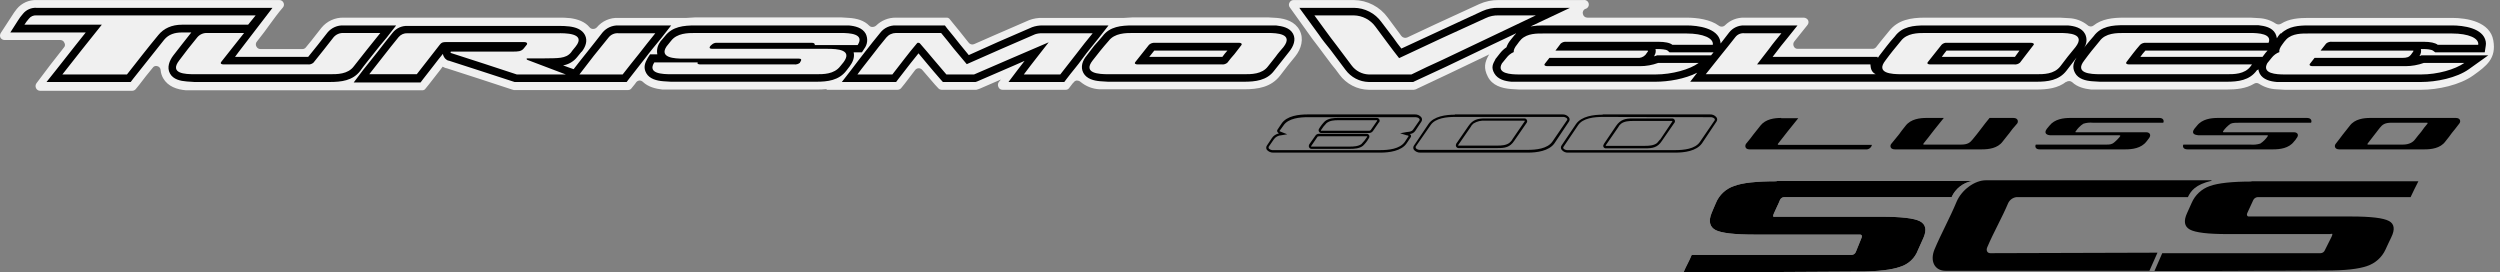 <svg width="386" height="42" viewBox="0 0 386 42" fill="none" xmlns="http://www.w3.org/2000/svg">
<rect x="0" y="0" width="386" height="42" fill="#808080" stroke="none"/>
<path d="M274.316 27.951H304.472C303.787 28.083 303.144 28.377 302.597 28.809C302.049 29.242 301.614 29.799 301.328 30.435H275.48C275.337 30.44 275.198 30.487 275.081 30.57C274.964 30.652 274.873 30.767 274.82 30.901C274.549 31.599 274.161 32.298 273.889 32.958C273.617 33.617 273.889 33.462 274.161 33.462H290.461C293.566 33.462 295.545 33.695 296.438 34.161C297.331 34.627 297.525 35.48 296.981 36.722C296.438 37.964 296.399 38.003 296.127 38.624C295.901 39.23 295.538 39.777 295.067 40.221C294.596 40.665 294.029 40.995 293.411 41.185C292.13 41.651 289.995 41.923 286.891 41.923L273.85 42.001H259.956C260.305 41.147 260.849 40.254 261.198 39.361H285.881C286.025 39.356 286.164 39.31 286.281 39.227C286.398 39.144 286.488 39.029 286.541 38.896L287.434 36.684C287.55 36.412 287.434 36.218 287.201 36.218H270.862C267.796 36.218 265.778 35.985 264.885 35.519C263.992 35.053 263.759 34.161 264.264 32.919C264.458 32.376 264.73 31.871 264.924 31.366C265.171 30.75 265.548 30.195 266.031 29.74C266.513 29.284 267.089 28.939 267.718 28.727C268.999 28.223 271.211 27.99 274.316 27.99" fill="#F0F0F0"/>
<path d="M347.628 27.992H373.398C372.972 28.807 372.583 29.622 372.195 30.437H348.56C348.419 30.451 348.284 30.501 348.168 30.583C348.052 30.664 347.96 30.775 347.9 30.903L346.969 32.921C346.852 33.193 346.969 33.426 347.201 33.426H363.036C366.063 33.426 368.004 33.658 368.858 34.124C369.673 34.551 369.828 35.405 369.207 36.647C368.896 37.268 368.625 37.889 368.314 38.549C368.04 39.14 367.646 39.67 367.159 40.103C366.672 40.537 366.101 40.867 365.481 41.071C364.187 41.537 362.053 41.77 359.077 41.77L340.759 41.847H332.647L333.851 39.092H358.301C358.445 39.087 358.583 39.04 358.701 38.958C358.818 38.875 358.908 38.76 358.961 38.626C359.31 37.889 359.621 37.346 359.97 36.608C360.319 35.871 359.97 36.142 359.737 36.142H343.903C340.914 36.142 338.974 35.91 338.12 35.444C337.266 34.978 337.111 34.124 337.693 32.882L338.391 31.33C338.651 30.726 339.034 30.183 339.515 29.736C339.996 29.288 340.565 28.945 341.186 28.73C342.467 28.264 344.64 28.031 347.628 28.031" fill="black"/>
<path d="M341.458 27.914C338.974 28.496 338.275 29.466 337.81 30.436H311.341C311.066 30.47 310.804 30.573 310.58 30.736C310.356 30.899 310.177 31.116 310.06 31.368C309.09 33.657 307.809 35.87 306.839 38.16C306.606 38.664 306.839 39.091 307.305 39.091L333.114 39.013L331.872 41.808H300.396C298.689 41.808 297.951 40.294 298.689 38.509C299.698 36.103 301.056 33.657 302.104 31.135C302.88 29.311 304.898 27.836 306.606 27.836H341.458V27.914Z" fill="black"/>
<path d="M274.316 27.951H304.472C303.787 28.083 303.144 28.377 302.597 28.809C302.049 29.242 301.614 29.799 301.328 30.435H275.48C275.337 30.44 275.198 30.487 275.081 30.57C274.964 30.652 274.873 30.767 274.82 30.901C274.549 31.599 274.161 32.298 273.889 32.958C273.617 33.617 273.889 33.462 274.161 33.462H290.461C293.566 33.462 295.545 33.695 296.438 34.161C297.331 34.627 297.525 35.48 296.981 36.722C296.438 37.964 296.399 38.003 296.127 38.624C295.901 39.23 295.538 39.777 295.067 40.221C294.596 40.665 294.029 40.995 293.411 41.185C292.13 41.651 289.995 41.923 286.891 41.923L273.85 42.001H259.956C260.305 41.147 260.849 40.254 261.198 39.361H285.881C286.025 39.356 286.164 39.31 286.281 39.227C286.398 39.144 286.488 39.029 286.541 38.896L287.434 36.684C287.55 36.412 287.434 36.218 287.201 36.218H270.862C267.796 36.218 265.778 35.985 264.885 35.519C263.992 35.053 263.759 34.161 264.264 32.919C264.458 32.376 264.73 31.871 264.924 31.366C265.171 30.75 265.548 30.195 266.031 29.74C266.513 29.284 267.089 28.939 267.718 28.727C268.999 28.223 271.211 27.99 274.316 27.99" fill="black"/>
<path fill-rule="evenodd" clip-rule="evenodd" d="M327.214 20.889C327.253 20.889 327.408 20.889 327.37 21.005C327.331 21.122 326.555 21.976 326.166 22.17C325.778 22.364 325.429 22.325 324.692 22.325H314.329C314.174 22.596 314.252 23.062 314.911 23.062H328.185C329.194 23.062 330.591 22.907 331.406 21.859L331.794 21.355C332.221 20.811 331.872 20.423 331.406 20.423H320.539C320.518 20.428 320.497 20.425 320.478 20.414C320.46 20.403 320.447 20.386 320.442 20.365C320.437 20.344 320.44 20.323 320.451 20.304C320.462 20.286 320.479 20.273 320.5 20.268C320.803 19.803 321.2 19.407 321.664 19.104C322.14 18.951 322.642 18.899 323.139 18.948H334.006C334.161 18.677 334.045 18.211 333.424 18.211H319.646C318.637 18.211 317.24 18.366 316.425 19.414L316.037 19.88C315.455 20.656 316.153 20.889 316.658 20.889H327.214Z" fill="black"/>
<path fill-rule="evenodd" clip-rule="evenodd" d="M297.447 18.211C296.438 18.211 295.04 18.366 294.225 19.414L293.643 20.151L293.216 20.734L292.712 21.355L292.013 22.208C291.78 22.48 291.819 23.062 292.557 23.062H306.024C307.033 23.062 308.43 22.907 309.206 21.859L309.788 21.122L310.254 20.54L310.72 19.919L311.457 19.065C311.651 18.793 311.613 18.211 310.875 18.211H307.188L306.528 19.026L305.907 19.841L305.248 20.695L304.588 21.51C304.161 22.053 303.773 22.325 302.764 22.325H297.02C296.942 22.325 296.942 22.208 296.981 22.17L297.757 21.199C297.99 20.85 298.301 20.54 298.533 20.19L299.31 19.22L300.125 18.211H297.447Z" fill="black"/>
<path fill-rule="evenodd" clip-rule="evenodd" d="M275.014 18.211C274.005 18.211 272.608 18.366 271.793 19.414L271.211 20.151L270.745 20.734L270.279 21.355L269.581 22.208C269.387 22.519 269.426 23.062 270.124 23.062H288.016C288.241 23.097 288.472 23.044 288.659 22.914C288.847 22.784 288.978 22.587 289.025 22.364H274.626C274.471 22.364 274.471 22.286 274.51 22.208L276.062 20.229L277.653 18.25H275.014" fill="black"/>
<path fill-rule="evenodd" clip-rule="evenodd" d="M350.035 20.889C350.074 20.889 350.229 20.889 350.151 21.005C349.848 21.47 349.452 21.866 348.987 22.17C348.498 22.321 347.983 22.373 347.473 22.325H337.111C336.956 22.596 337.072 23.062 337.732 23.062H351.005C351.976 23.062 353.411 22.907 354.188 21.859C354.338 21.708 354.469 21.539 354.576 21.355C355.042 20.811 354.692 20.423 354.227 20.423H343.321C343.243 20.423 343.204 20.346 343.243 20.268C343.557 19.812 343.952 19.418 344.407 19.104C344.757 18.948 345.184 18.948 345.96 18.948H356.827C356.982 18.677 356.866 18.211 356.206 18.211H342.428C341.419 18.211 340.022 18.366 339.207 19.414L338.819 19.88C338.237 20.656 338.935 20.85 339.44 20.889H350.035Z" fill="black"/>
<path fill-rule="evenodd" clip-rule="evenodd" d="M367.422 19.763C367.849 19.22 368.237 18.948 369.246 18.948H374.757C374.835 18.948 374.835 19.065 374.796 19.104C374.461 19.485 374.15 19.887 373.864 20.307C373.554 20.695 373.205 21.083 372.894 21.51C372.584 21.937 372.001 22.325 370.992 22.325H365.598C365.52 22.325 365.52 22.208 365.559 22.17L366.49 20.966L367.422 19.763ZM365.947 18.211C364.977 18.211 363.58 18.366 362.803 19.414L362.221 20.151L361.755 20.734L361.29 21.355L360.63 22.208C360.397 22.48 360.436 23.062 361.173 23.062H374.369C375.378 23.062 376.775 22.907 377.551 21.859L378.133 21.122L378.56 20.54L379.065 19.919L379.725 19.065C379.958 18.793 379.919 18.211 379.181 18.211H365.947Z" fill="black"/>
<path fill-rule="evenodd" clip-rule="evenodd" d="M319.025 12.621C317.744 13.63 316.114 13.825 314.407 13.825H234.574L233.293 13.747C231.857 13.63 230.421 13.204 229.722 11.845C229.024 10.487 229.257 9.594 229.839 8.546L229.916 8.469C229.916 8.43 229.916 8.391 229.955 8.391L223.707 11.379L218.933 13.63L218.622 13.786L218.312 13.863H211.326C210.447 13.848 209.583 13.63 208.802 13.226C208.021 12.822 207.344 12.243 206.824 11.535C206.436 10.991 206.048 10.487 205.621 9.982L204.457 8.43C203.874 7.615 203.254 6.839 202.671 6.062L201.003 3.734L199.14 1.133C199.06 1.028 199.014 0.902 199.007 0.771C199 0.639 199.033 0.509 199.101 0.396C199.158 0.28 199.247 0.183 199.356 0.114C199.466 0.046 199.592 0.009 199.722 0.008H209.036C210.061 0.02 211.069 0.272 211.979 0.744C212.889 1.216 213.675 1.894 214.276 2.725L216.061 5.131L216.371 5.558C216.476 5.687 216.619 5.779 216.779 5.821C216.94 5.863 217.11 5.853 217.264 5.791L221.65 3.734L228.403 0.629C229.342 0.208 230.362 -0.004 231.391 0.008H244.509C244.683 -0.019 244.861 0.022 245.007 0.121C245.153 0.22 245.256 0.371 245.295 0.543C245.335 0.715 245.307 0.895 245.219 1.048C245.131 1.201 244.988 1.315 244.82 1.366H244.781C244.633 1.427 244.512 1.539 244.441 1.682C244.37 1.824 244.353 1.988 244.393 2.143C244.42 2.307 244.506 2.456 244.634 2.563C244.762 2.67 244.924 2.727 245.091 2.725H260.421C262.013 2.725 264.07 2.996 265.389 3.967C265.533 4.074 265.71 4.125 265.889 4.111C266.067 4.096 266.235 4.018 266.359 3.889C266.747 3.506 267.208 3.205 267.715 3.005C268.222 2.805 268.764 2.71 269.309 2.725H278.507C278.64 2.73 278.77 2.769 278.885 2.836C279 2.904 279.097 2.999 279.167 3.113C279.227 3.239 279.249 3.38 279.228 3.519C279.207 3.657 279.145 3.786 279.05 3.889L277.032 6.412C276.951 6.515 276.901 6.639 276.888 6.769C276.874 6.9 276.897 7.031 276.955 7.149C277.004 7.271 277.09 7.375 277.202 7.444C277.313 7.514 277.444 7.547 277.576 7.537H289.102C289.214 7.542 289.325 7.52 289.426 7.472C289.528 7.425 289.616 7.354 289.684 7.266L290.383 6.373L291.625 4.859C293.022 3.035 295.079 2.725 297.214 2.725H318.055L319.375 2.802C320.451 2.83 321.487 3.212 322.324 3.889C322.447 4.009 322.611 4.079 322.782 4.087C322.954 4.094 323.123 4.037 323.256 3.928C324.536 2.919 326.205 2.725 327.913 2.725H347.473L348.793 2.802C349.722 2.842 350.622 3.137 351.393 3.656C351.516 3.732 351.657 3.772 351.801 3.772C351.945 3.772 352.086 3.732 352.208 3.656C353.45 2.88 354.925 2.764 356.439 2.764H378.599C380.967 2.764 384.46 3.384 384.964 6.218C385.469 9.051 383.916 10.176 381.859 11.651C379.802 13.126 376.426 13.863 373.826 13.863H352.752L351.471 13.786C350.518 13.746 349.593 13.451 348.793 12.932C348.678 12.855 348.543 12.814 348.405 12.814C348.267 12.814 348.132 12.855 348.017 12.932C346.814 13.669 345.3 13.825 343.786 13.825H322.867C321.82 13.708 320.733 13.436 319.957 12.699C319.83 12.586 319.668 12.521 319.498 12.514C319.328 12.507 319.161 12.558 319.025 12.66V12.621ZM127.689 13.747C127.136 13.811 126.578 13.837 126.021 13.825H102.269C101.182 13.708 100.056 13.398 99.28 12.66C99.137 12.514 98.942 12.43 98.737 12.427C98.639 12.437 98.544 12.466 98.457 12.512C98.371 12.559 98.294 12.622 98.232 12.699L98.038 12.971L97.534 13.592C97.476 13.684 97.396 13.761 97.301 13.815C97.206 13.87 97.1 13.899 96.99 13.902H79.332L79.06 13.825L73.976 12.156L68.93 10.526H68.853C68.843 10.526 68.833 10.521 68.825 10.514C68.818 10.507 68.814 10.497 68.814 10.487H68.736L68.348 10.293L67.999 10.758L66.214 13.048L65.709 13.669C65.652 13.76 65.572 13.834 65.476 13.882C65.38 13.93 65.273 13.95 65.166 13.941H28.723C27.326 13.825 25.928 13.359 25.191 12.078C24.974 11.697 24.842 11.273 24.803 10.836C24.798 10.692 24.747 10.553 24.655 10.44C24.564 10.328 24.439 10.249 24.298 10.215C24.163 10.168 24.016 10.17 23.881 10.22C23.747 10.269 23.634 10.363 23.561 10.487C22.862 11.341 22.164 12.194 21.504 13.087L20.999 13.708C20.933 13.802 20.846 13.878 20.745 13.932C20.644 13.986 20.532 14.016 20.417 14.019H6.213C6.073 14.022 5.935 13.983 5.817 13.907C5.699 13.831 5.607 13.721 5.553 13.592C5.5 13.473 5.479 13.342 5.492 13.213C5.506 13.083 5.554 12.959 5.63 12.854L7.765 10.021L9.861 7.343C9.957 7.248 10.018 7.123 10.032 6.988C10.046 6.854 10.013 6.719 9.938 6.606C9.891 6.48 9.806 6.371 9.695 6.295C9.584 6.219 9.452 6.178 9.317 6.179H0.702C0.577 6.178 0.455 6.145 0.346 6.084C0.237 6.023 0.146 5.935 0.081 5.83C0.022 5.714 -0.006 5.585 0.001 5.456C0.008 5.326 0.049 5.201 0.119 5.092L1.788 2.531C2.034 2.125 2.306 1.736 2.603 1.366C2.971 0.924 3.434 0.571 3.959 0.336C4.484 0.1 5.056 -0.012 5.63 0.008H43.121C43.261 0.005 43.399 0.044 43.517 0.12C43.635 0.196 43.727 0.306 43.781 0.435C43.839 0.555 43.858 0.69 43.837 0.822C43.816 0.953 43.756 1.075 43.665 1.172C42.229 2.841 41.336 4.355 39.667 6.412C39.574 6.516 39.515 6.648 39.502 6.787C39.487 6.927 39.518 7.067 39.59 7.188C39.647 7.304 39.736 7.401 39.845 7.47C39.955 7.538 40.081 7.575 40.211 7.576H46.692C46.798 7.578 46.902 7.554 46.997 7.506C47.091 7.459 47.173 7.39 47.235 7.304L48.089 6.256L49.642 4.277C50.055 3.775 50.578 3.375 51.17 3.106C51.761 2.837 52.407 2.706 53.057 2.725H86.201C86.823 2.712 87.445 2.738 88.064 2.802C89.189 2.958 90.315 3.346 91.013 4.199C91.082 4.288 91.17 4.359 91.272 4.406C91.373 4.454 91.484 4.476 91.596 4.471C91.8 4.468 91.996 4.385 92.139 4.238C92.543 3.75 93.054 3.362 93.634 3.106C94.213 2.85 94.844 2.733 95.477 2.764H106.033L107.353 2.686H129.863L131.105 2.764C132.269 2.841 133.433 3.152 134.21 3.967C134.275 4.033 134.354 4.084 134.441 4.118C134.528 4.151 134.621 4.166 134.714 4.161C134.912 4.161 135.104 4.092 135.258 3.967C135.66 3.566 136.139 3.25 136.665 3.037C137.192 2.823 137.756 2.717 138.324 2.725H146.124C146.231 2.716 146.339 2.736 146.434 2.784C146.53 2.832 146.611 2.905 146.668 2.996L147.172 3.617C147.832 4.432 148.492 5.209 149.113 6.024L149.579 6.606C149.677 6.731 149.816 6.818 149.971 6.853C150.127 6.888 150.289 6.87 150.432 6.8L153.615 5.403L158.893 3.113C159.549 2.863 160.248 2.744 160.95 2.764H173.563L174.883 2.686H195.802L197.121 2.764C198.519 2.88 199.955 3.346 200.653 4.665C201.352 5.985 200.925 7.537 199.993 8.702L198.829 10.137L197.665 11.651C196.268 13.475 194.211 13.786 192.076 13.786H169.76C168.676 13.73 167.64 13.321 166.81 12.621C166.654 12.501 166.464 12.433 166.267 12.427C166.165 12.436 166.066 12.469 165.978 12.523C165.89 12.577 165.817 12.65 165.763 12.738C165.685 12.777 165.646 12.854 165.607 12.893L165.103 13.553C165.048 13.648 164.969 13.727 164.873 13.781C164.778 13.836 164.669 13.864 164.559 13.863H154.779C154.644 13.864 154.513 13.823 154.402 13.747C154.291 13.671 154.206 13.562 154.158 13.436C154.099 13.321 154.072 13.192 154.079 13.062C154.086 12.933 154.126 12.808 154.197 12.699L154.546 12.272L151.325 13.669L151.015 13.786L150.743 13.863H145.387C145.282 13.859 145.18 13.833 145.086 13.786C144.992 13.739 144.91 13.673 144.844 13.592L144.339 13.048L142.399 10.797C142.333 10.716 142.25 10.651 142.156 10.606C142.062 10.561 141.959 10.538 141.855 10.538C141.751 10.538 141.648 10.561 141.554 10.606C141.46 10.651 141.377 10.716 141.312 10.797L139.682 12.932L139.177 13.553C139.111 13.646 139.024 13.723 138.923 13.777C138.822 13.831 138.71 13.86 138.595 13.863H127.573L127.689 13.747Z" fill="#F0F0F0"/>
<path fill-rule="evenodd" clip-rule="evenodd" d="M178.221 7.808L177.445 8.778H188.738C188.976 8.438 189.235 8.114 189.515 7.808H178.221ZM299.814 8.778H311.108L311.807 7.808H300.551C300.319 8.118 300.047 8.429 299.814 8.778ZM102.657 5.595C103.821 4.082 105.568 3.927 107.353 3.927H131.027C131.997 4.004 133.162 4.276 133.666 5.207C133.849 5.578 133.924 5.993 133.883 6.405C133.842 6.817 133.686 7.208 133.433 7.536L133.084 8.079H131.803C131.997 8.855 131.648 9.632 131.182 10.253L130.678 10.912C129.514 12.426 127.767 12.62 126.021 12.62H103.588L102.385 12.543C101.415 12.465 100.289 12.193 99.785 11.3C99.28 10.408 99.591 9.67 100.018 8.933L100.367 8.39H101.492C101.424 8.052 101.43 7.703 101.511 7.368C101.591 7.033 101.744 6.719 101.958 6.449V6.372H101.997L102.657 5.595ZM170.226 5.595C171.351 4.082 173.137 3.927 174.883 3.927H197.005C198.014 4.043 199.14 4.276 199.644 5.207C200.149 6.139 199.683 7.187 199.062 7.963L197.898 9.438L196.733 10.912C195.608 12.426 193.823 12.62 192.076 12.62H171.08L169.877 12.543C168.906 12.465 167.781 12.193 167.276 11.262C166.772 10.33 167.16 9.321 167.781 8.584L168.945 7.07C169.333 6.604 169.799 6.139 170.226 5.595ZM158.195 9.399L156.603 10.097L150.859 12.581L150.627 12.659H145.581L145.232 12.271C144.533 11.495 143.873 10.68 143.175 9.865L141.817 8.235L140.575 9.787L138.712 12.193L138.362 12.659H129.979L131.454 10.757C132.153 9.787 132.929 8.855 133.628 7.924C134.326 6.993 135.141 6.022 135.917 5.052C136.2 4.687 136.566 4.394 136.985 4.199C137.403 4.003 137.862 3.91 138.324 3.927H145.892L146.241 4.392C146.901 5.207 147.56 5.983 148.181 6.799L149.579 8.506L154.081 6.488L159.359 4.198C159.869 4.014 160.408 3.922 160.95 3.927H171.157L169.644 5.867C168.829 6.915 167.936 7.924 167.16 9.011C166.384 10.097 165.491 11.107 164.676 12.193L164.327 12.659H155.711L157.147 10.757L158.195 9.399ZM350.112 7.808H331.251C330.971 8.114 330.711 8.438 330.474 8.778H349.336L349.802 8.157L350.112 7.808ZM264.574 8.079H257.782L257.472 7.808C257.2 7.614 256.385 7.575 256.075 7.575H255.609C255.65 7.739 255.658 7.909 255.631 8.076C255.605 8.243 255.544 8.402 255.454 8.545C255.454 8.575 255.447 8.605 255.433 8.632C255.42 8.659 255.4 8.682 255.376 8.7L255.648 8.623L255.842 8.545H264.186L264.574 8.079ZM234.108 5.13L230.421 6.876L223.202 10.33L218.428 12.543L218.196 12.659H211.326C210.628 12.641 209.944 12.464 209.325 12.141C208.706 11.818 208.169 11.358 207.756 10.796L206.591 9.244L205.427 7.691C204.806 6.915 204.185 6.178 203.642 5.363L201.973 3.073L200.614 1.21H209.036C209.872 1.214 210.695 1.417 211.437 1.802C212.18 2.186 212.82 2.742 213.305 3.422L215.13 5.828C215.518 6.41 215.945 6.954 216.372 7.497L222.154 4.819L228.868 1.714C229.66 1.355 230.523 1.182 231.391 1.21H242.413L237.64 3.461L236.32 4.082C236.974 3.971 237.636 3.919 238.299 3.927H260.421C262.129 3.927 265.234 4.315 265.622 6.41C265.622 6.527 265.661 6.604 265.661 6.721L266.98 5.013C267.255 4.661 267.61 4.38 268.014 4.191C268.419 4.002 268.863 3.911 269.309 3.927H277.537L275.984 5.867C275.325 6.643 274.704 7.458 274.083 8.273C273.944 8.434 273.814 8.603 273.695 8.778H289.917V8.972L290.15 8.623L291.315 7.109C291.703 6.604 292.13 6.1 292.556 5.634C293.682 4.082 295.467 3.927 297.214 3.927H319.258C320.267 4.004 321.432 4.276 321.936 5.246C322.104 5.583 322.179 5.959 322.151 6.335C322.124 6.71 321.996 7.072 321.781 7.381L322.014 7.07C322.402 6.566 322.829 6.1 323.256 5.595C324.381 4.043 326.166 3.888 327.913 3.888H348.676C349.686 4.004 350.811 4.237 351.316 5.168C351.434 5.4 351.512 5.649 351.548 5.906C351.707 5.644 351.889 5.398 352.092 5.168H352.208C353.373 4.043 354.925 3.927 356.439 3.927H378.599C380.307 3.927 383.412 4.315 383.8 6.41C383.839 6.629 383.839 6.852 383.8 7.07L383.645 8.079H375.999L375.689 7.846C375.417 7.614 374.602 7.575 374.253 7.575H373.787C373.827 7.762 373.827 7.956 373.787 8.143C373.747 8.33 373.667 8.507 373.554 8.661H373.515C373.637 8.64 373.754 8.601 373.864 8.545H384.188L381.2 10.68C379.298 12.038 376.154 12.659 373.826 12.659H351.548C350.578 12.581 349.414 12.31 348.909 11.378C348.797 11.158 348.719 10.923 348.676 10.68L348.599 10.796H348.521L348.444 10.874C347.318 12.426 345.533 12.62 343.786 12.62H324.226L322.984 12.543C322.014 12.465 320.888 12.193 320.384 11.262C319.879 10.33 320.19 9.593 320.616 8.894L320.228 9.399L319.064 10.912C317.9 12.426 316.153 12.62 314.407 12.62H260.965L262.051 11.223C260.15 12.193 257.588 12.62 255.609 12.62H233.37C232.4 12.543 231.275 12.271 230.731 11.339C230.188 10.408 230.499 9.865 230.887 9.166V9.088H230.925L231.624 8.196C231.899 7.849 232.226 7.548 232.594 7.303C232.75 6.862 232.987 6.454 233.293 6.1L233.953 5.285H234.03C234.069 5.13 234.069 5.13 234.108 5.13ZM36.834 8.04L36.291 8.778H47.585L49.021 6.993L50.573 5.013C50.874 4.651 51.255 4.365 51.687 4.176C52.118 3.988 52.587 3.902 53.057 3.927H61.168L59.655 5.867C58.956 6.682 58.258 7.536 57.598 8.39C56.938 9.244 56.239 10.059 55.618 10.951C54.454 12.465 52.669 12.659 50.922 12.659H30.003L28.839 12.581C27.869 12.504 26.743 12.271 26.239 11.339C25.734 10.408 26.161 9.36 26.743 8.584L28.102 6.837L29.538 5.013H28.102C27.015 5.013 26.045 5.285 25.346 6.139L22.94 9.166L20.534 12.193L20.184 12.659H7.183L8.697 10.757L11.724 6.915L13.237 5.013H1.594L2.759 3.189C2.986 2.817 3.245 2.467 3.535 2.141C3.784 1.829 4.104 1.581 4.469 1.419C4.834 1.257 5.232 1.185 5.631 1.21H42.074L36.834 8.04ZM88.569 10.68C89.306 9.748 90.004 8.817 90.742 7.924C91.479 7.031 92.255 5.983 93.032 5.013C93.331 4.659 93.706 4.377 94.129 4.189C94.553 4.001 95.014 3.911 95.477 3.927H103.627L102.113 5.867C101.26 6.915 100.406 7.924 99.591 9.011C98.776 10.097 97.922 11.107 97.107 12.193L96.758 12.659H79.448L74.325 10.99L69.28 9.36H69.202C68.986 9.273 68.796 9.13 68.653 8.946C68.51 8.762 68.418 8.543 68.387 8.312C67.921 8.855 67.495 9.438 67.067 9.981L65.282 12.271L64.933 12.736H54.609L56.045 10.835C56.783 9.865 57.598 8.933 58.335 7.963C59.073 6.993 59.849 6.022 60.625 5.052C60.896 4.708 61.245 4.433 61.643 4.251C62.041 4.069 62.477 3.984 62.915 4.004H86.201C86.771 3.991 87.342 4.017 87.909 4.082C88.84 4.198 89.849 4.509 90.315 5.401C90.781 6.294 90.393 7.264 89.811 8.002H89.772L89.112 8.817C88.57 9.497 87.796 9.953 86.939 10.097L87.792 10.408L88.569 10.68Z" fill="black"/>
<path fill-rule="evenodd" clip-rule="evenodd" d="M89.461 11.497H96.137C96.952 10.411 97.844 9.363 98.659 8.315C99.474 7.267 100.328 6.18 101.182 5.132H95.477C95.19 5.109 94.901 5.157 94.637 5.272C94.373 5.387 94.141 5.566 93.963 5.792L91.673 8.625L89.461 11.497ZM58.723 5.093H53.057C52.765 5.077 52.473 5.127 52.203 5.242C51.934 5.356 51.695 5.531 51.505 5.753L49.952 7.733L48.4 9.673C48.279 9.78 48.137 9.859 47.983 9.906C47.829 9.953 47.667 9.966 47.507 9.945H34.505C34.195 9.945 33.962 9.828 34.156 9.557L35.903 7.345L37.688 5.093H31.983C31.697 5.08 31.411 5.132 31.149 5.247C30.886 5.361 30.654 5.534 30.469 5.753L29.033 7.539L27.675 9.324C26.084 11.381 28.645 11.458 30.003 11.458H50.922C52.009 11.458 53.717 11.497 54.648 10.216L56.666 7.655L58.723 5.093ZM109.992 7.539C109.177 7.539 109.759 6.995 109.875 6.918C109.991 6.802 110.132 6.714 110.286 6.66C110.441 6.606 110.606 6.588 110.768 6.607H125.361C125.633 6.607 125.865 6.724 125.788 6.956H132.424C133.55 5.21 131.182 5.093 129.863 5.093H107.353C106.227 5.093 104.52 5.093 103.588 6.335L102.928 7.15C101.725 8.936 104.17 9.052 105.49 9.052H123.343C124.002 9.052 123.576 9.518 123.498 9.673H123.537C123.409 9.781 123.26 9.86 123.1 9.907C122.939 9.954 122.771 9.967 122.605 9.945H108.09C107.819 9.945 107.586 9.828 107.741 9.634H101.027C99.901 11.381 102.307 11.458 103.588 11.458H126.021C127.069 11.458 128.776 11.497 129.746 10.216C129.903 10 130.071 9.793 130.251 9.596C131.648 7.694 129.358 7.539 127.767 7.539H109.992ZM177.406 6.918C177.526 6.808 177.667 6.724 177.82 6.671C177.974 6.618 178.136 6.596 178.298 6.607H191.339C191.61 6.607 191.843 6.762 191.649 6.995L190.601 8.354C190.213 8.78 189.864 9.207 189.515 9.673C189.394 9.78 189.252 9.859 189.098 9.906C188.944 9.953 188.782 9.966 188.622 9.945H175.62C175.349 9.945 175.077 9.828 175.31 9.557L176.358 8.237L177.406 6.918ZM168.712 9.324C167.121 11.342 169.721 11.458 171.08 11.458H192.076C193.124 11.458 194.87 11.497 195.802 10.216L196.966 8.742C197.315 8.237 197.742 7.771 198.169 7.267C199.761 5.21 197.16 5.093 195.802 5.093H174.883C173.835 5.093 172.089 5.093 171.157 6.335C170.73 6.84 170.265 7.345 169.876 7.849L168.712 9.324ZM39.473 2.377H5.63C5.41 2.356 5.187 2.392 4.984 2.48C4.78 2.568 4.602 2.706 4.466 2.881C4.209 3.173 3.975 3.484 3.768 3.813H15.721L12.655 7.655L9.628 11.497H19.602L22.009 8.431C22.785 7.422 23.639 6.413 24.454 5.404C25.269 4.395 26.511 3.813 28.102 3.813H38.309L39.473 2.377ZM211.326 11.497H217.924C219.476 10.721 221.068 9.984 222.698 9.246L229.877 5.831L237.135 2.377H231.391C230.694 2.352 230.001 2.499 229.373 2.804L222.659 5.87L216.022 8.975C215.401 8.16 214.741 7.345 214.159 6.529L212.374 4.123C211.99 3.594 211.489 3.161 210.91 2.858C210.331 2.555 209.69 2.39 209.036 2.377H202.943L204.612 4.667C205.155 5.443 205.776 6.219 206.358 6.995L207.523 8.548L208.687 10.1C208.994 10.515 209.391 10.857 209.848 11.099C210.304 11.34 210.81 11.477 211.326 11.497ZM299.775 6.918C299.889 6.8 300.029 6.71 300.185 6.656C300.34 6.602 300.505 6.585 300.668 6.607H313.592C313.902 6.607 314.174 6.762 313.941 6.995L312.893 8.354L311.884 9.673C311.757 9.783 311.609 9.864 311.448 9.911C311.287 9.957 311.118 9.969 310.953 9.945H297.99C297.718 9.945 297.447 9.828 297.679 9.557L298.727 8.237L299.775 6.918ZM291.12 9.324C289.529 11.342 292.13 11.458 293.527 11.458H314.407C315.455 11.458 317.162 11.497 318.133 10.216C318.482 9.712 318.909 9.246 319.258 8.742L320.461 7.267C322.052 5.21 319.452 5.093 318.055 5.093H297.214C296.166 5.093 294.419 5.093 293.488 6.335L292.246 7.849C291.897 8.315 291.47 8.819 291.12 9.324ZM168.712 5.132C167.858 6.18 167.005 7.228 166.189 8.315C165.374 9.401 164.521 10.411 163.706 11.497H158.078C158.699 10.643 159.359 9.828 159.98 9.013L161.92 6.529L156.138 9.013L150.394 11.497H146.124L144.106 9.13C143.408 8.315 142.787 7.539 142.088 6.762C142.061 6.715 142.021 6.675 141.973 6.648C141.926 6.621 141.871 6.607 141.816 6.607C141.775 6.591 141.729 6.59 141.686 6.604C141.644 6.619 141.608 6.647 141.584 6.685C140.924 7.461 140.264 8.276 139.643 9.091L137.78 11.497H132.386C133.084 10.527 133.86 9.596 134.598 8.625C135.335 7.655 136.073 6.724 136.849 5.792C137.029 5.576 137.254 5.401 137.509 5.28C137.764 5.16 138.042 5.096 138.324 5.093H145.309C145.969 5.909 146.629 6.685 147.25 7.5L149.268 9.906L154.546 7.577L159.825 5.288C160.188 5.173 160.569 5.121 160.95 5.132H168.712ZM57.016 11.458H64.351L66.136 9.169L67.921 6.879C68.154 6.607 68.271 6.491 68.93 6.491H80.884C81.311 6.491 81.466 6.646 81.35 6.879L80.884 7.461C80.496 7.965 79.914 7.965 79.215 7.965H69.629L69.551 8.043C69.551 8.121 69.629 8.16 69.668 8.198L74.713 9.828L79.797 11.497H87.365L81.427 9.246C81.35 9.207 81.311 9.169 81.311 9.091C81.311 9.013 81.35 9.013 81.389 9.013H84.028C86.085 8.975 87.365 9.091 88.18 8.082C88.374 7.771 88.646 7.5 88.879 7.189C90.626 5.016 86.977 5.132 86.201 5.132H62.915C62.659 5.119 62.403 5.164 62.168 5.265C61.932 5.366 61.723 5.52 61.556 5.714C60.78 6.685 60.004 7.616 59.267 8.586L57.016 11.458ZM263.371 11.458H289.607C288.869 11.109 288.831 10.411 288.792 9.945H271.288L273.151 7.539C273.733 6.724 274.393 5.947 275.053 5.132H269.309C269.052 5.109 268.793 5.15 268.556 5.251C268.319 5.353 268.111 5.512 267.951 5.714C267.174 6.685 266.437 7.655 265.661 8.586C264.885 9.518 264.147 10.527 263.371 11.458ZM352.752 11.497H373.826C376.387 11.497 379.065 10.721 380.501 9.712H374.253C373.343 10.039 372.385 10.21 371.419 10.216H357.021C356.71 10.216 356.477 10.061 356.671 9.828L357.37 8.936H370.954C371.575 8.936 371.963 8.819 372.234 8.47L372.622 7.927V7.81H358.301L359.155 6.724C359.283 6.616 359.432 6.536 359.592 6.49C359.753 6.443 359.921 6.43 360.087 6.452H374.253C375.223 6.452 375.999 6.607 376.387 6.918H382.636C382.791 5.909 381.161 5.171 378.599 5.171H356.439C355.468 5.171 353.955 5.132 353.023 6.064C352.795 6.305 352.588 6.565 352.402 6.84C352.014 7.345 351.859 7.771 351.936 8.043C351.46 8.222 351.043 8.531 350.733 8.936L350.074 9.751C349.181 11.381 351.471 11.497 352.752 11.497ZM234.574 11.497H255.609C258.17 11.497 260.926 10.721 262.284 9.712H256.036C255.129 10.046 254.169 10.217 253.203 10.216H238.882C238.571 10.216 238.338 10.061 238.532 9.828L239.231 8.936H252.776C253.011 8.964 253.249 8.936 253.471 8.855C253.694 8.774 253.894 8.642 254.056 8.47L254.445 7.927C254.483 7.927 254.445 7.888 254.406 7.81H240.162L240.977 6.724C241.099 6.619 241.242 6.541 241.395 6.494C241.549 6.448 241.71 6.433 241.87 6.452H256.075C257.045 6.452 257.86 6.607 258.209 6.918H264.458C264.613 5.909 262.983 5.171 260.421 5.171H238.299C237.329 5.171 235.854 5.132 234.884 6.064C234.656 6.305 234.448 6.565 234.263 6.84C233.836 7.345 233.681 7.771 233.72 8.043C233.272 8.236 232.884 8.544 232.594 8.936L231.896 9.79C231.003 11.381 233.293 11.497 234.574 11.497ZM321.82 9.324C320.228 11.342 322.829 11.458 324.226 11.458H343.786C344.873 11.458 346.581 11.497 347.512 10.216L347.706 9.945H328.689C328.417 9.945 328.146 9.828 328.34 9.557L329.349 8.237C329.698 7.81 330.047 7.345 330.435 6.918C330.554 6.806 330.695 6.721 330.849 6.668C331.003 6.614 331.166 6.594 331.328 6.607H350.268C350.85 5.21 348.676 5.093 347.473 5.093H327.913C326.826 5.093 325.08 5.093 324.187 6.335L322.945 7.849C322.596 8.315 322.169 8.819 321.82 9.324Z" fill="#F0F0F0"/>
<path fill-rule="evenodd" clip-rule="evenodd" d="M256.307 21.586L258.209 18.753C258.209 18.714 258.209 18.675 258.17 18.675H252.115C251.533 18.675 250.796 18.714 250.291 19.102C250.095 19.259 249.936 19.458 249.826 19.684L247.924 22.44C247.924 22.479 247.924 22.517 247.963 22.517H254.017C254.599 22.517 255.337 22.479 255.841 22.09L256.307 21.547V21.586ZM247.652 22.207L249.515 19.451C250.214 18.442 250.951 18.287 252.115 18.287H258.17C258.257 18.283 258.343 18.306 258.416 18.353C258.49 18.4 258.547 18.468 258.581 18.548C258.615 18.628 258.623 18.717 258.605 18.802C258.587 18.887 258.544 18.965 258.48 19.024L256.579 21.78C255.919 22.789 255.143 22.905 254.017 22.905H247.963C247.883 22.913 247.804 22.895 247.735 22.856C247.666 22.816 247.611 22.756 247.577 22.684C247.543 22.612 247.532 22.532 247.545 22.453C247.559 22.375 247.596 22.302 247.652 22.246V22.207ZM247.458 18.054C246.216 18.054 244.392 18.209 243.655 19.335L241.404 22.673C241.326 22.75 241.365 22.867 241.404 22.944C241.497 23.03 241.607 23.096 241.728 23.136C241.848 23.176 241.976 23.19 242.102 23.177H258.674C259.916 23.177 261.74 23.022 262.478 21.896L264.729 18.598C264.806 18.52 264.768 18.403 264.729 18.326C264.636 18.239 264.525 18.174 264.405 18.134C264.284 18.094 264.157 18.08 264.03 18.093L247.458 18.054ZM233.486 21.547L235.427 18.714C235.427 18.675 235.427 18.636 235.388 18.636H229.334C228.695 18.577 228.055 18.727 227.51 19.063C227.313 19.221 227.154 19.419 227.044 19.645L225.142 22.401C225.103 22.44 225.142 22.479 225.181 22.479H231.235C231.818 22.479 232.555 22.44 233.059 22.052C233.218 21.912 233.361 21.756 233.486 21.586V21.547ZM224.832 22.207L226.733 19.451C227.432 18.442 228.169 18.287 229.334 18.287H235.388C235.467 18.29 235.544 18.316 235.61 18.361C235.676 18.405 235.727 18.468 235.76 18.54C235.792 18.613 235.803 18.693 235.793 18.772C235.782 18.85 235.749 18.924 235.699 18.986L233.797 21.741C233.137 22.75 232.361 22.867 231.235 22.867H225.181C225.111 22.862 225.042 22.839 224.983 22.801C224.923 22.764 224.874 22.712 224.839 22.65C224.805 22.589 224.786 22.519 224.785 22.449C224.783 22.378 224.799 22.308 224.832 22.246V22.207ZM224.638 18.054C223.434 18.054 221.61 18.209 220.873 19.335L218.583 22.634C218.571 22.679 218.568 22.727 218.575 22.774C218.581 22.82 218.598 22.865 218.622 22.905C218.715 22.992 218.826 23.057 218.946 23.097C219.067 23.137 219.194 23.151 219.321 23.138H235.893C237.135 23.138 238.92 22.983 239.696 21.858L241.947 18.559C242.025 18.481 241.986 18.365 241.947 18.287C241.854 18.201 241.743 18.135 241.623 18.095C241.502 18.055 241.375 18.041 241.248 18.054H224.638ZM203.68 21.043C203.525 21.043 203.408 21.081 203.369 21.198L202.438 22.556C202.399 22.595 202.438 22.634 202.477 22.634H208.415C208.997 22.634 209.734 22.595 210.2 22.246C210.539 21.906 210.839 21.528 211.093 21.12C211.093 21.081 211.093 21.043 211.054 21.043H203.68ZM203.99 20.189H211.364C211.425 20.192 211.486 20.18 211.54 20.152C211.595 20.125 211.641 20.084 211.675 20.034L212.645 18.636C212.643 18.606 212.629 18.579 212.606 18.559H206.63C206.009 18.559 205.31 18.598 204.805 19.024C204.479 19.352 204.192 19.716 203.952 20.111C203.952 20.189 203.952 20.227 203.99 20.227V20.189ZM202.128 22.323L203.059 21.004C203.118 20.892 203.208 20.8 203.318 20.738C203.428 20.676 203.554 20.647 203.68 20.654H211.054C211.127 20.662 211.196 20.689 211.256 20.731C211.316 20.774 211.363 20.831 211.395 20.897C211.426 20.963 211.439 21.037 211.434 21.11C211.429 21.183 211.405 21.253 211.364 21.314C211.12 21.762 210.806 22.169 210.433 22.517C209.89 22.944 209.113 22.983 208.415 22.983H202.477C202.406 22.978 202.338 22.956 202.279 22.918C202.219 22.88 202.17 22.828 202.135 22.767C202.101 22.705 202.082 22.636 202.08 22.565C202.079 22.495 202.095 22.425 202.128 22.362V22.323ZM212.917 18.869L211.985 20.227C211.915 20.326 211.822 20.406 211.714 20.46C211.605 20.515 211.485 20.541 211.364 20.538H203.99C203.92 20.533 203.852 20.511 203.792 20.473C203.733 20.435 203.683 20.383 203.649 20.322C203.614 20.26 203.595 20.191 203.594 20.12C203.593 20.05 203.609 19.98 203.641 19.917C203.898 19.477 204.211 19.073 204.573 18.714C205.155 18.248 205.931 18.209 206.63 18.209H212.606C212.686 18.213 212.763 18.238 212.828 18.283C212.894 18.328 212.946 18.39 212.978 18.462C213.01 18.535 213.022 18.615 213.011 18.694C213 18.773 212.967 18.847 212.917 18.908V18.869ZM217.496 21.004C217.458 20.926 217.264 20.887 217.186 20.887L216.177 20.577L217.225 20.383C217.574 20.344 217.962 20.344 218.195 19.995L219.165 18.598C219.188 18.554 219.197 18.504 219.19 18.455C219.183 18.407 219.161 18.361 219.127 18.326C219.01 18.132 218.661 18.093 218.467 18.093H201.933C200.73 18.093 198.906 18.248 198.169 19.374L197.548 20.227C197.548 20.238 197.552 20.248 197.559 20.255C197.567 20.262 197.576 20.266 197.587 20.266L197.858 20.383L198.751 20.732L197.82 20.887C197.587 20.898 197.361 20.963 197.158 21.078C196.956 21.192 196.784 21.353 196.655 21.547L195.879 22.673C195.867 22.718 195.864 22.766 195.871 22.812C195.877 22.859 195.893 22.904 195.918 22.944C196.011 23.03 196.122 23.096 196.242 23.136C196.362 23.176 196.49 23.19 196.616 23.177H213.111C214.353 23.177 216.138 23.022 216.914 21.896L217.496 21.004ZM247.458 17.666H264.03C264.214 17.655 264.398 17.688 264.567 17.763C264.735 17.837 264.884 17.95 265.001 18.093C265.079 18.183 265.125 18.297 265.132 18.416C265.139 18.535 265.106 18.654 265.039 18.753L262.788 22.129C261.934 23.332 260.072 23.565 258.674 23.565H242.102C241.918 23.576 241.734 23.543 241.566 23.469C241.397 23.394 241.248 23.281 241.132 23.138C241.054 23.048 241.008 22.934 241.001 22.815C240.994 22.696 241.026 22.578 241.093 22.479L243.344 19.141C244.198 17.938 246.061 17.705 247.458 17.705V17.666ZM224.638 17.666H241.248C241.432 17.655 241.616 17.688 241.785 17.763C241.954 17.837 242.102 17.95 242.219 18.093C242.297 18.183 242.343 18.297 242.35 18.416C242.357 18.535 242.325 18.654 242.258 18.753L240.007 22.129C239.153 23.332 237.251 23.565 235.893 23.565H219.321C219.131 23.573 218.943 23.539 218.768 23.465C218.594 23.391 218.438 23.28 218.312 23.138C218.245 23.041 218.209 22.926 218.209 22.808C218.209 22.691 218.245 22.576 218.312 22.479L220.563 19.141C221.378 17.938 223.279 17.705 224.638 17.705V17.666ZM197.431 20.577L197.276 20.422C197.226 20.371 197.195 20.305 197.188 20.234C197.181 20.164 197.199 20.093 197.237 20.034L197.858 19.102C198.673 17.86 200.575 17.666 201.933 17.666H218.467C218.65 17.658 218.833 17.693 219.001 17.767C219.17 17.841 219.319 17.952 219.437 18.093C219.51 18.186 219.552 18.299 219.559 18.417C219.566 18.535 219.537 18.652 219.476 18.753L218.506 20.227C218.407 20.364 218.279 20.477 218.132 20.557C217.984 20.638 217.82 20.684 217.652 20.693L217.807 20.81C217.845 20.867 217.866 20.935 217.866 21.004C217.866 21.073 217.845 21.14 217.807 21.198L217.186 22.129C216.371 23.332 214.469 23.565 213.111 23.565H196.616C196.427 23.573 196.238 23.539 196.064 23.465C195.889 23.391 195.734 23.28 195.607 23.138C195.541 23.041 195.505 22.926 195.505 22.808C195.505 22.691 195.541 22.576 195.607 22.479L196.384 21.314C196.503 21.134 196.657 20.98 196.837 20.86C197.017 20.74 197.219 20.657 197.431 20.616V20.577Z" fill="black"/>
</svg>
